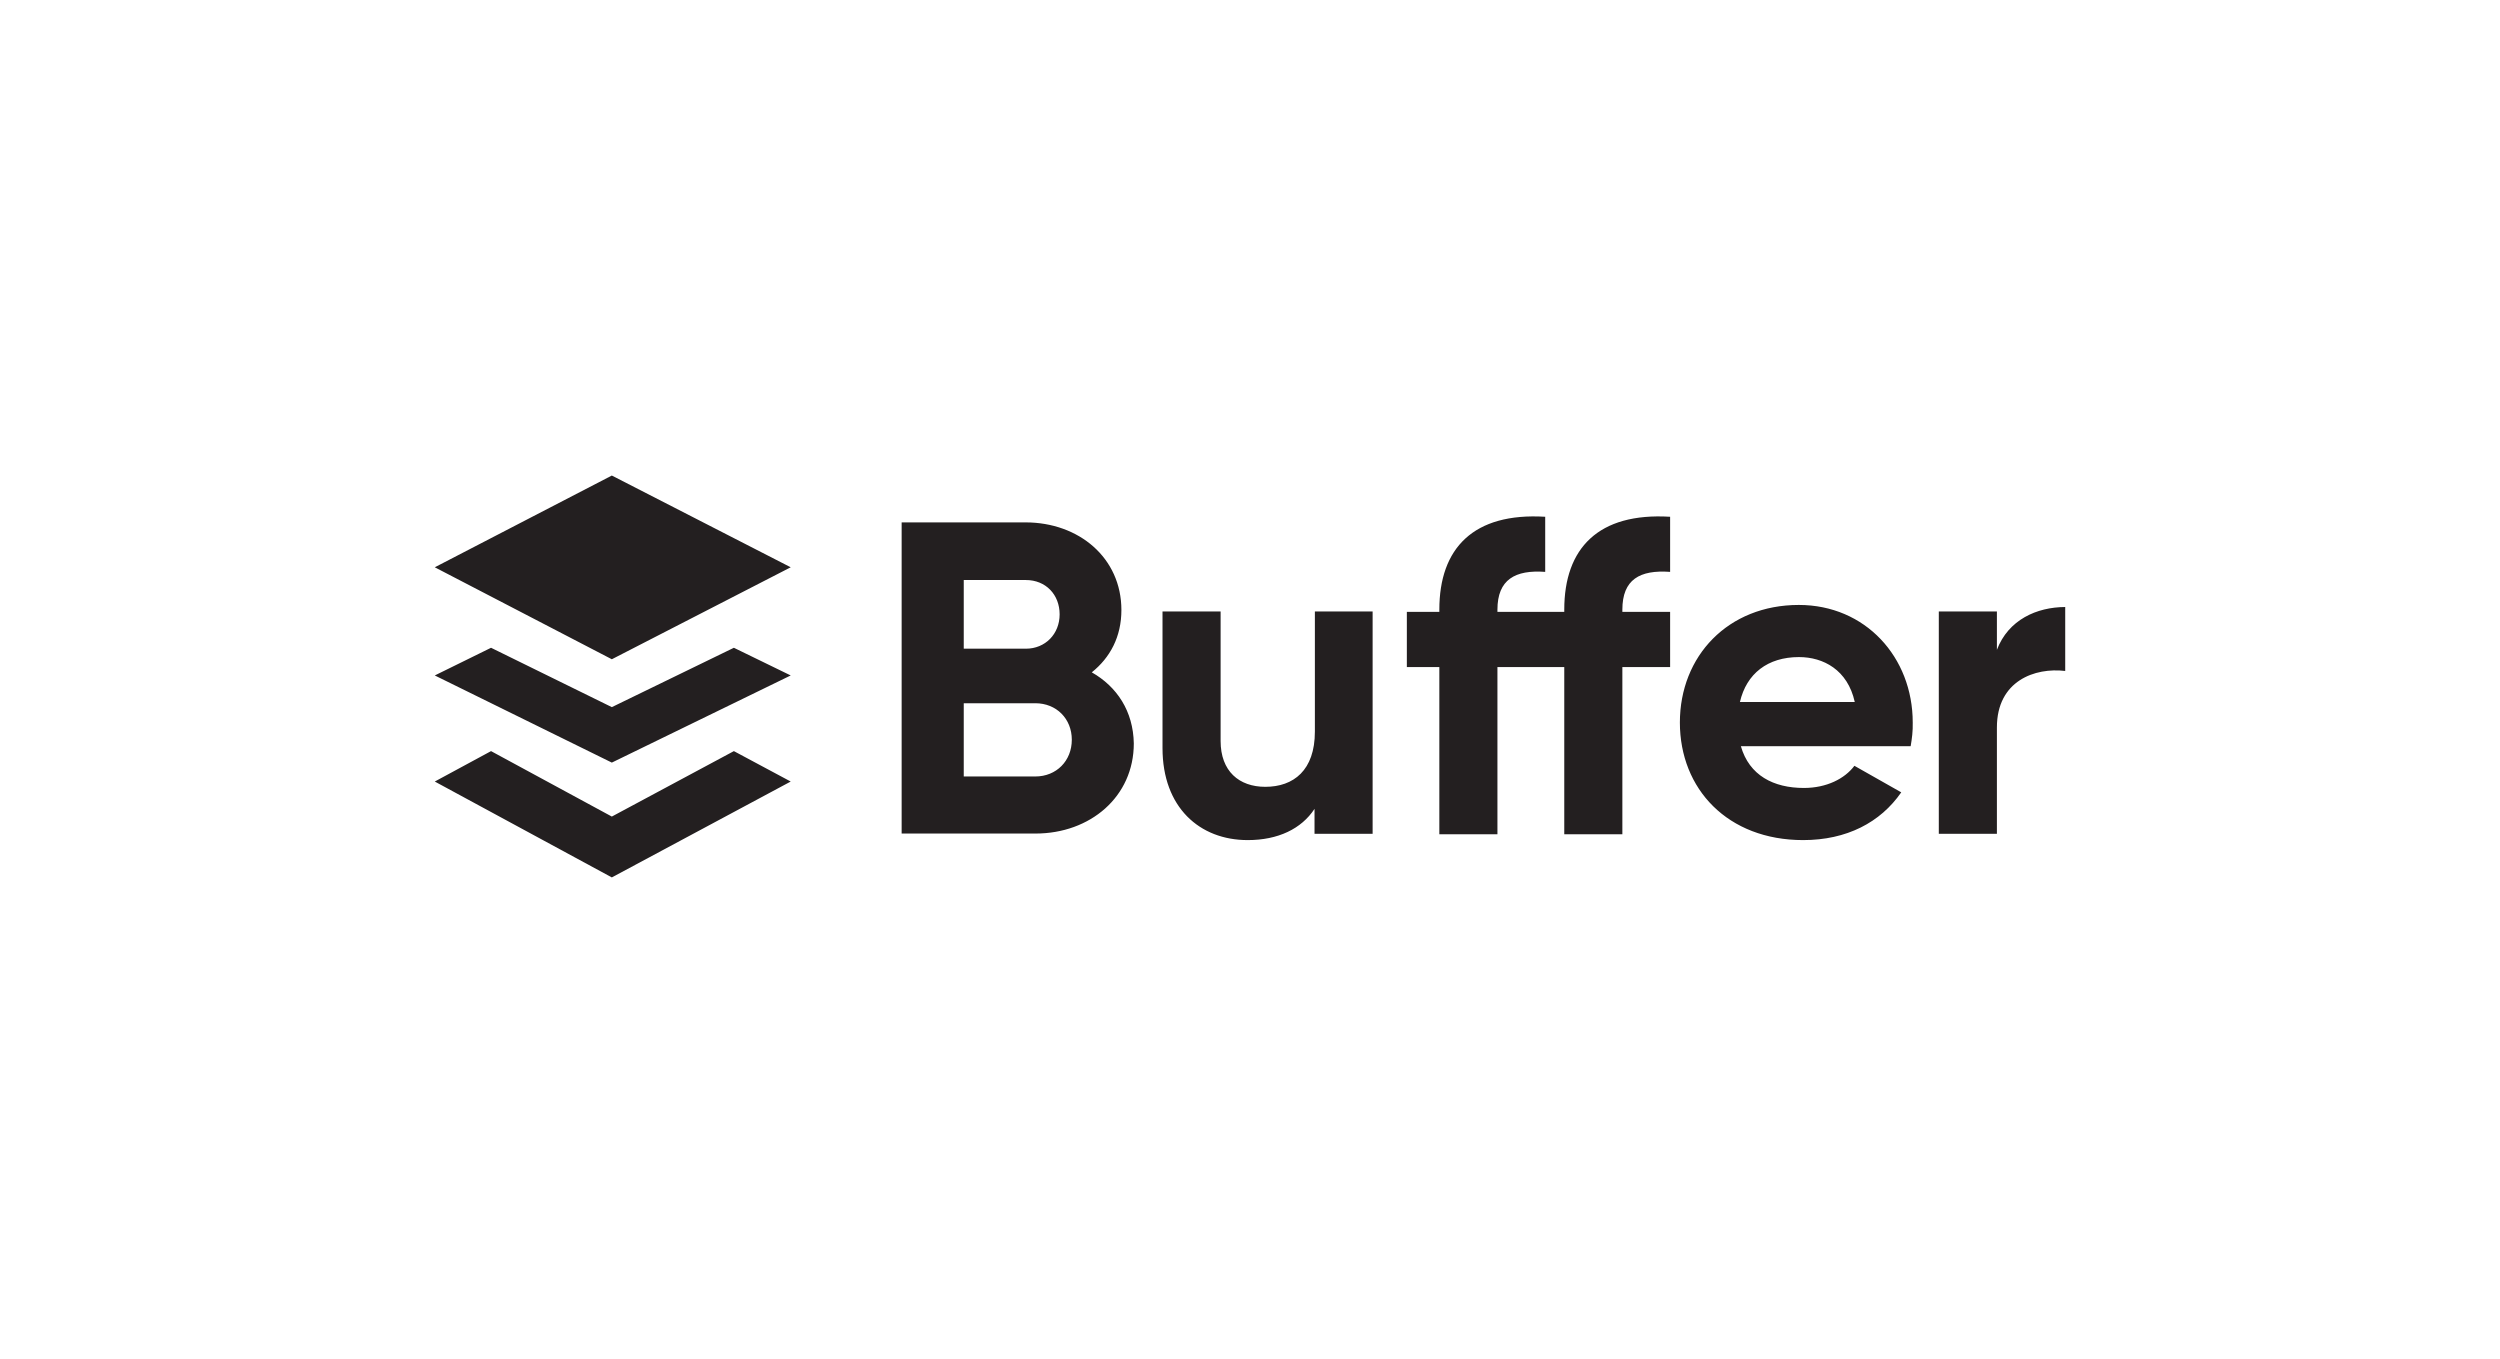 <svg width="184" height="100" viewBox="0 0 184 100" fill="none" xmlns="http://www.w3.org/2000/svg">
<path fill-rule="evenodd" clip-rule="evenodd" d="M32 41.752L45.031 35L58.197 41.752L45.031 48.521L32 41.752ZM110.211 45.031V44.87C110.211 42.648 111.521 41.93 113.727 42.09V38.034C108.445 37.713 105.935 40.349 105.935 44.87V45.031H103.544V49.096H105.935V61.4H110.211V49.096H112.738H113.727H115.13V61.4H119.406V49.096H122.921V45.031H119.406V44.87C119.406 42.648 120.69 41.93 122.921 42.09V38.034C117.639 37.713 115.13 40.349 115.13 44.87V45.031H113.727H112.738H110.211ZM80.355 49.484C81.707 48.403 82.535 46.865 82.535 44.896C82.535 41.059 79.409 38.448 75.479 38.448H66.361V61.349H76.214C80.237 61.349 83.448 58.645 83.448 54.715C83.406 52.349 82.214 50.541 80.355 49.484ZM75.504 42.69C76.975 42.69 77.989 43.772 77.989 45.217C77.989 46.662 76.932 47.744 75.504 47.744H70.932V42.69H75.504ZM76.197 57.149H70.932V51.758H76.197C77.761 51.758 78.885 52.907 78.885 54.445C78.885 56 77.752 57.149 76.197 57.149ZM96.775 45.006V53.845C96.775 56.693 95.211 57.91 93.124 57.91C91.197 57.91 89.837 56.761 89.837 54.538V45.006H85.561V55.062C85.561 59.422 88.29 61.831 91.831 61.831C94.062 61.831 95.786 61.003 96.749 59.532V61.366H101.025V45.006H96.775ZM140.625 54.918H128.127C128.744 57.073 130.535 57.994 132.766 57.994C134.439 57.994 135.775 57.31 136.485 56.363L139.932 58.316C138.394 60.538 135.91 61.831 132.715 61.831C127.155 61.831 123.639 58.07 123.639 53.178C123.639 48.285 127.18 44.524 132.394 44.524C137.287 44.524 140.777 48.361 140.777 53.178C140.794 53.82 140.718 54.369 140.625 54.918ZM132.403 48.361C130.104 48.361 128.541 49.578 128.059 51.665H136.51C135.986 49.299 134.194 48.361 132.403 48.361ZM146.972 47.828V45.006H142.696V61.366H146.972V53.541C146.972 50.101 149.777 49.113 152 49.383V44.676C149.913 44.684 147.817 45.606 146.972 47.828ZM45.031 60.099L36.141 55.282L32 57.521L45.031 64.578L58.197 57.521L54.014 55.282L45.031 60.099ZM36.141 47.676L45.031 52.045L54.014 47.676L58.197 49.713L45.031 56.127L32 49.713L36.141 47.676Z" fill="#231F20"/>
</svg>
